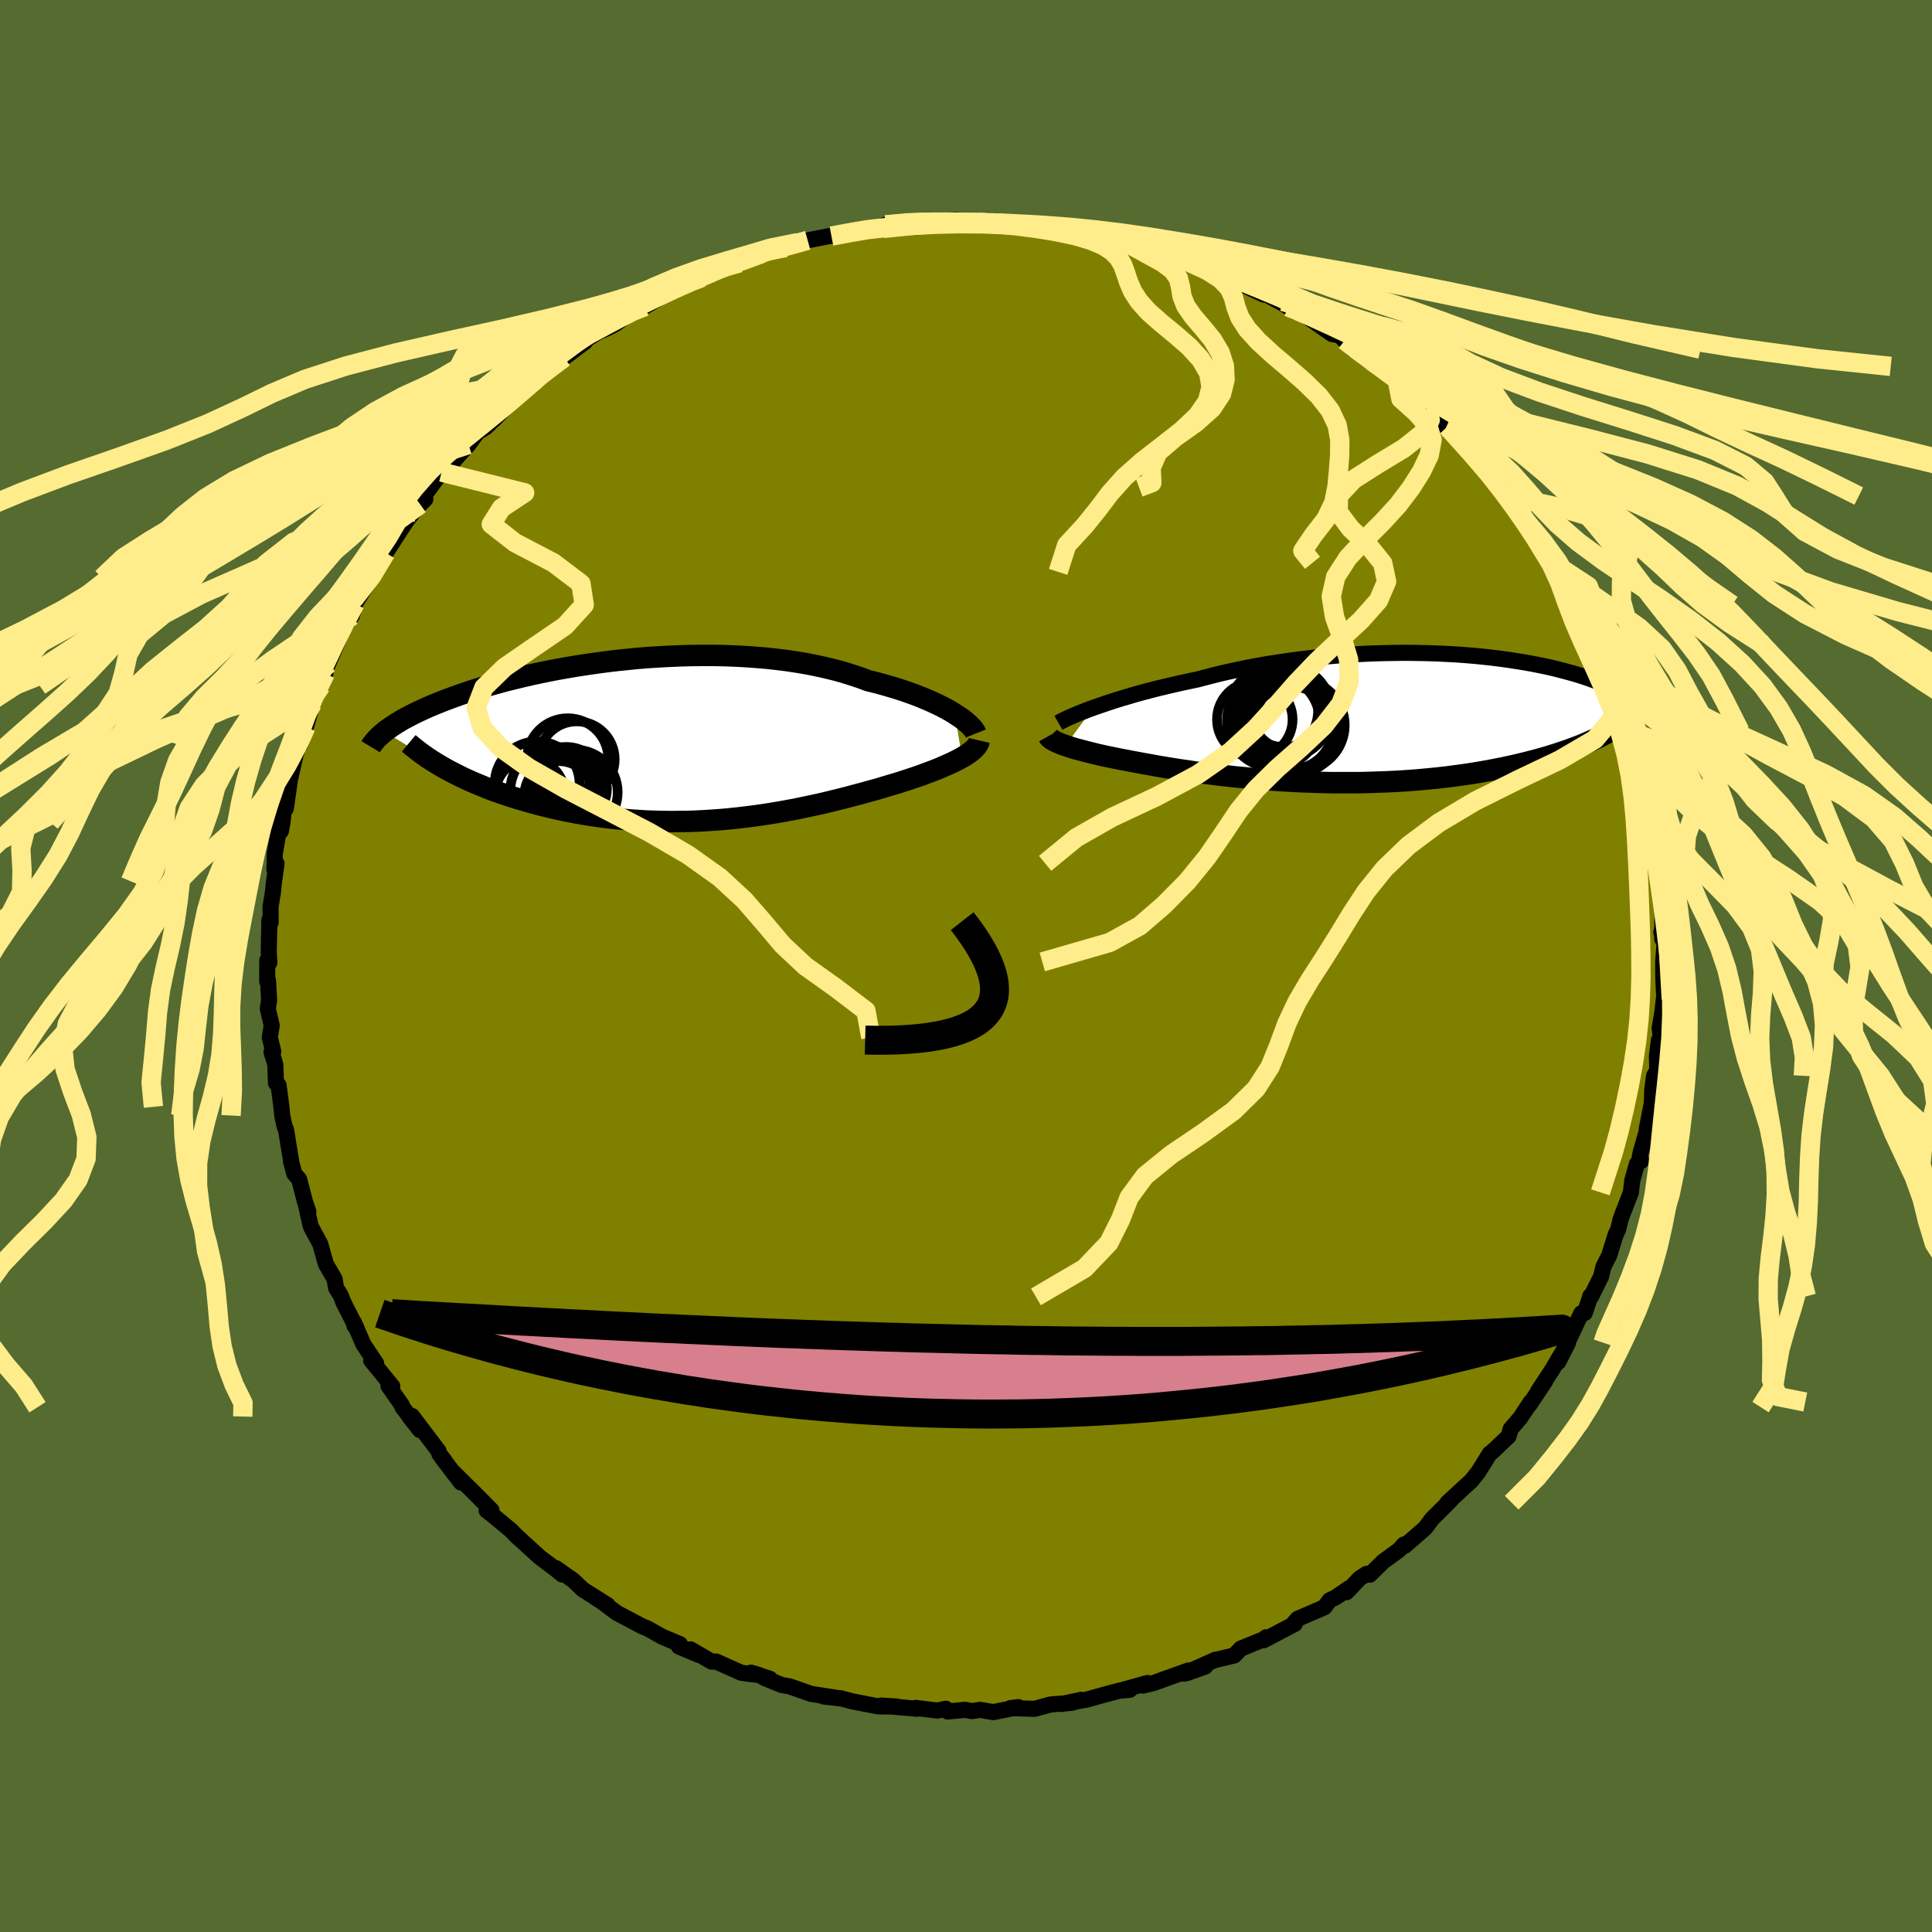 <svg xmlns="http://www.w3.org/2000/svg" width="500" height="500" viewBox="-100 -100 200 200"><defs><clipPath id="c"><path d="m30.47-2.77-.4-.25-.43-.24-.47-.25-.49-.24-.53-.25-.55-.24-.58-.24-.6-.24-.64-.23-.65-.23-.69-.22-.7-.21-.73-.21-.75-.2-.77-.19-.8-.3-.84-.28-.87-.27-.9-.25-.94-.23-.96-.21-.99-.2-1.01-.17-1.04-.16-1.06-.13-1.07-.12-1.09-.09-1.11-.08-1.11-.06-1.12-.04-1.13-.02H4.32l-1.13.01-1.13.03-1.13.05-1.12.06-1.11.07-1.11.09-1.09.11-1.07.11-1.07.13-1.04.14-1.03.15-1 .15-.99.17-.96.17-.94.18-.91.19-.89.19-.86.2-.83.2-.81.2-.78.21-.75.21-.73.21-.69.21-.67.21-.65.22-.61.21-.59.21-.56.21-.54.2-.52.21-.5.2-.47.2-.45.2-.43.2-.41.19-.4.2-.37.19-.35.19-.34.18-.31.19-.3.18-.28.18-.27.18-.24.17-.24.17-.21.17 6.09 3.7.44.25.46.24.47.24.48.24.5.24.52.23.53.23.54.22.55.23.57.22.59.21.6.21.61.2.62.2.64.19.65.19.67.19.69.18.7.17.71.17.73.16.74.15.76.15.77.13.78.13.79.11.8.11.81.09.82.08.82.07.84.06.84.05.85.03.85.02.85.01.86-.01.87-.01.86-.03.86-.04.87-.06.86-.06.87-.08.86-.09.85-.1.86-.11.85-.12.84-.13.84-.14.83-.15.82-.15.82-.17.8-.17.8-.17.78-.18.78-.19.76-.19.75-.19.74-.2.73-.19.71-.2.7-.19.68-.2.66-.2.65-.19.58-.18.56-.18.54-.18.54-.18.52-.18.5-.19.49-.18.47-.18.45-.18.43-.19.41-.18.4-.18.37-.18.35-.18.33-.18"/></clipPath><clipPath id="b"><path d="m-31.08-1.11.55-.19.58-.2.6-.2.64-.21.66-.2.68-.2.71-.21.73-.2.76-.2.77-.2.8-.19.81-.19.83-.19.84-.18.86-.18.95-.25.97-.25 1-.24 1.02-.22 1.04-.22 1.05-.2 1.07-.19 1.09-.17 1.09-.16 1.11-.15 1.11-.14 1.11-.12 1.12-.1 1.12-.09 1.12-.08 1.12-.06 1.1-.05 1.11-.03 1.09-.02 1.08-.01 1.07.01 1.05.02 1.04.03 1.02.05 1 .05.98.07.96.08.93.09.92.1.88.11.87.12.83.13.82.13.78.14.76.15.73.15.7.16.67.17.65.17.62.17.59.17.56.18.54.18.52.19.49.18.46.18.45.19.42.18.4.19.38.18.36.18.34.19.32.18.31.18.28.18.27.18.25.18.24.18.22.18.2.18.18.17.17.17.16.18.14.17-5.27 2.22-.44.21-.45.21-.47.2-.48.21-.5.2-.51.19-.53.2-.54.18-.56.19-.57.18-.58.18-.61.17-.61.17-.63.16-.64.16-.67.16-.68.15-.69.15-.72.14-.72.14-.75.13-.76.13-.78.12-.79.11-.81.11-.82.1-.83.09-.84.08-.86.08-.87.07-.88.06-.88.05-.9.04-.9.03-.91.03-.91.02h-2.77l-.92-.02-.93-.03-.92-.03-.93-.04-.91-.05-.92-.05-.91-.07-.9-.07-.89-.07-.89-.09-.87-.08-.87-.1-.85-.09-.84-.11-.82-.1-.81-.11-.79-.12-.78-.11-.76-.12-.73-.12-.72-.12-.7-.13-.68-.12-.66-.12-.63-.12-.59-.11-.57-.11-.55-.11-.54-.11-.52-.11-.51-.11-.48-.11-.47-.12-.45-.11-.42-.11-.41-.11-.39-.1-.36-.11-.34-.11-.32-.11"/></clipPath><filter id="a"><feTurbulence baseFrequency=".05" numOctaves="3" result="noise" type="noise"/><feDisplacementMap in="SourceGraphic" in2="noise" scale="2"/></filter></defs><rect width="100%" height="100%" x="-100" y="-100" fill="#556B2F"/><path fill="olive" stroke="#000" stroke-linejoin="round" stroke-width="1.667" d="m72.17-.42.02 1.87.1 1.98-.05-.02-.14 1.31-.29 1.69.14 1.28-.22-.01-.21 1.67.04 1.42-.33.6-.19 1.44-.04 1.37-.53 2.68v.25l-.62 2.15-.15.77.2.14-.45.32-.48 1.72-.14 1.22-.78 2.02-.3.81-.23.99-.27.56-.67 2.16-.59 1.15-.25 1.02-1.04 2.11-.09-.06.04-.05-.6 1.78-.35.02-1.44 3.05-.95 2.01 1.02-2.01-1.64 2.79-1.47 2.24.74-1.05-1.59 2.39-.25.3.34-.52-1.1 1.66-.97 1.12-.23.77-1.72 1.63-.22.15-.72 1.16-.51.81-.71.87-2.44 2.25.33-.25.02-.02-1.14 1.14-.79.78-.73.98-2.11 1.83-.08-.14-.51.57-1.63 1.19-1.4 1.37-.32-.09-.74.48-1.34 1.42.3-.44-1.42.97-.65.32-.54.72-2.76 1.19-.6.68.31-.16-3.24 1.7.28-.32-.27.22-2.36.96-.68.71-1.87.45-.07-.01-3.25 1.45 2.18-.74-1.91.68.17-.27-3.62 1.3-1.08.26.48-.27-2.84.79.99-.08-1.05.08-1.5.4-1.9.53-2.56.45 2-.43-1 .32-2.15.16-1.7.46-2.48-.08.81-.1-2.62.52L1.46 77l-.83.13-.72-.13-1.81.17-.19-.28-.89.19-2.22-.28.14.09-3.74-.33 1.65.1-1.87-.01-.39-.07-2.34-.45-1.19-.32-1.79-.19 1.65.19-2.96-.46-2.19-.77-.85-.15-1.79-.73.58.09-1.98-.64.83.24-.98-.11-.85-.12-2.6-1.16-.47.01-2.18-1.27.84.57-2.04-.86.11-.25-1.82-.76-1.51-.85-.44-.18-.09-.03-2.67-1.41-1.73-1.29-.49-.29 1.28.79-2.59-1.64-.97-.93-1.83-1.29.68.68-.66-.54-1.66-1.25-2.54-2.31.47.41-.28-.22-.63-.66-1.95-1.62-.58-.44.5-.03-1.62-1.64-2.38-2.35.83 1.11-1.95-2.55.25.28-.52-.66-.09-.32-2.75-3.63-.28.06 1.1 1.4-1.8-2.36-.06-.21-1.4-2.01.4.05-2.18-2.67.51.3-1.33-1.99-.97-2.25.05.34.22.25-1.36-2.67-.26-.68-.5-.82-.15-.91-.91-1.57-.58-2.07-.92-1.7-.09-.24-.49-2.21.27.8-.34-.99-.61-2.35-.5-.58-.36-1.33.03.04-.53-3.27-.16-.36-.23-1.1-.09-.9-.29-2.24-.27-.22-.07-1.94-.39-1.25.18-.08-.36-1.46.2-1.23-.41-1.74.14-.86-.11-2.04-.09.07.01-2.18.21.25-.06-1.15.07-3.28.13.25-.01-1.61.24-1.49.12-1.16.26-1.82-.22.61.04-1.66.56-3.24.07.93.16-.91.4-3.6-.05 2.17.42-2.94.57-2.55.03-.11.53-1.53-.06.53.59-1.85.68-2.43.16-.96-.25 1.16.98-2.03.44-1.27-.13-.16.42-.83.83-1.93.77-1.8.84-1.23.24-.75.1-.53 1.11-1.76.59-.9.14-.35 1.34-2.25.88-1.35-.09.12 1.89-2.88-.46.72.66-.85.68-.78.54-.54-.11-.39 1.79-2.41.27.01 1.35-1.58 1.17-1.28 1.08-1.48-.56.45 1.28-.76 2-1.99-1.17 1.2 2.11-2.15 1.63-1.6.28-.26.33-.12.67-.41 1.88-1.69.37-.19 2.18-1.64-.69.29 2.03-1.3 1.02-.43.78-.41 1.85-1.36.56-.16-.91.3 2.42-1.24-.88.66 3.55-2.13.18.19 1.73-.92.14-.18.3.04 3.22-1.42h-.23l.92-.12 1.96-1 .33.06.42-.22 1.36-.32.69-.09 1.28-.51 1-.23 3.51-.69-1.05.25 2.64-.59-.09.11.86-.24 1.43-.09.76-.36-.23.38 2.23-.57.99.19.73-.34 3.65-.14-.61.19 2.77.05.84-.04-.37-.01.55-.17.73.25 3.05.33-.36-.31 2.33.41 1.19.23.23.01.73-.12 1.19.32 3.94.82-.57-.35-.19-.02 2.15.54 1.4.62 1.47.24.48.25 2.63.91-1.2-.68 1.86.93.3.13 1.05.07 2.84 1.27.24.25.45.32 2.67 1.27-.36-.33 2.29 1.22.6.38-.55-.56 1.25 1.06.38-.09 3.45 2.4.75.12.57.54.85.91-.42-.44 2.27 1.66.06-.02.73.58 1.97 1.56.54.71 1.98 1.37.5.76.93.92.36-.05.72 1.04.88.89-.75-.95 2.26 2.42.92 1.04-.23-.34 1.75 2.19 1.46 1.96.04-.1-.53-.89 1.45 2.02.86 1.4-.34-.22 1.15 1.62.41.57.96 1.47 1.48 1.88-.75-.94 1.49 2.45.23.46.24.4.32 1.05.99 1.84.44 1.1.74 1.2.41 1.01.85 1.92-.29-.87.87 2.63.21.65 1.45 3.71-.07-.09.08.03-.01.49 1.04 3.8.23.48h.03l.31 1.57.29 1.5.23 1.55.11-.48-.11 1.11.37 1.92.49 1.68.09 1.57.13 1.24.27 2.06-.06.36-.02 2.6.22.07-.31-.78.33 1.28-.14 1.81.02 1.87" filter="url(#a)"/><path fill="#fff" d="m-31.08-1.11.55-.19.58-.2.6-.2.64-.21.66-.2.68-.2.71-.21.73-.2.76-.2.77-.2.8-.19.81-.19.83-.19.84-.18.86-.18.95-.25.97-.25 1-.24 1.02-.22 1.04-.22 1.05-.2 1.07-.19 1.09-.17 1.09-.16 1.11-.15 1.11-.14 1.11-.12 1.12-.1 1.12-.09 1.12-.08 1.12-.06 1.1-.05 1.11-.03 1.09-.02 1.08-.01 1.07.01 1.05.02 1.04.03 1.02.05 1 .05.98.07.96.08.93.09.92.1.88.11.87.12.83.13.82.13.78.14.76.15.73.15.7.16.67.17.65.17.62.17.59.17.56.18.54.18.52.19.49.18.46.18.45.19.42.18.4.19.38.18.36.18.34.19.32.18.31.18.28.18.27.18.25.18.24.18.22.18.2.18.18.17.17.17.16.18.14.17-5.27 2.22-.44.21-.45.21-.47.2-.48.21-.5.2-.51.19-.53.2-.54.18-.56.19-.57.18-.58.18-.61.17-.61.17-.63.16-.64.16-.67.16-.68.15-.69.15-.72.14-.72.14-.75.13-.76.13-.78.12-.79.11-.81.11-.82.1-.83.09-.84.08-.86.08-.87.07-.88.06-.88.05-.9.04-.9.03-.91.03-.91.02h-2.77l-.92-.02-.93-.03-.92-.03-.93-.04-.91-.05-.92-.05-.91-.07-.9-.07-.89-.07-.89-.09-.87-.08-.87-.1-.85-.09-.84-.11-.82-.1-.81-.11-.79-.12-.78-.11-.76-.12-.73-.12-.72-.12-.7-.13-.68-.12-.66-.12-.63-.12-.59-.11-.57-.11-.55-.11-.54-.11-.52-.11-.51-.11-.48-.11-.47-.12-.45-.11-.42-.11-.41-.11-.39-.1-.36-.11-.34-.11-.32-.11" filter="url(#a)" transform="translate(44.25 -25.62)"/><path fill="#fff" d="m30.47-2.77-.4-.25-.43-.24-.47-.25-.49-.24-.53-.25-.55-.24-.58-.24-.6-.24-.64-.23-.65-.23-.69-.22-.7-.21-.73-.21-.75-.2-.77-.19-.8-.3-.84-.28-.87-.27-.9-.25-.94-.23-.96-.21-.99-.2-1.01-.17-1.04-.16-1.06-.13-1.07-.12-1.09-.09-1.11-.08-1.11-.06-1.12-.04-1.13-.02H4.32l-1.13.01-1.13.03-1.13.05-1.12.06-1.11.07-1.11.09-1.09.11-1.07.11-1.07.13-1.04.14-1.03.15-1 .15-.99.17-.96.17-.94.18-.91.19-.89.19-.86.2-.83.2-.81.2-.78.21-.75.21-.73.21-.69.21-.67.21-.65.22-.61.21-.59.21-.56.21-.54.2-.52.21-.5.2-.47.2-.45.2-.43.2-.41.19-.4.2-.37.19-.35.19-.34.18-.31.19-.3.18-.28.18-.27.18-.24.17-.24.17-.21.17 6.09 3.7.44.25.46.24.47.24.48.24.5.24.52.23.53.23.54.22.55.23.57.22.59.21.6.21.61.2.62.2.64.19.65.19.67.19.69.18.7.17.71.17.73.16.74.15.76.15.77.13.78.13.79.11.8.11.81.09.82.08.82.07.84.06.84.05.85.03.85.02.85.01.86-.01.87-.01.86-.03.86-.04.87-.06.86-.06.87-.08.86-.09.85-.1.86-.11.85-.12.84-.13.84-.14.83-.15.82-.15.82-.17.8-.17.8-.17.78-.18.78-.19.76-.19.75-.19.74-.2.73-.19.71-.2.7-.19.68-.2.66-.2.65-.19.58-.18.56-.18.54-.18.54-.18.52-.18.5-.19.49-.18.47-.18.45-.18.43-.19.41-.18.4-.18.37-.18.35-.18.33-.18" filter="url(#a)" transform="translate(-31.63 -23.33)"/><g fill="none" stroke="#000" transform="translate(44.25 -25.62)"><path stroke-linejoin="round" stroke-width="1.667" d="m-34.68.45.19-.11.23-.12.27-.13.31-.15.34-.15.39-.17.41-.17.46-.18.48-.19.52-.19.55-.19.58-.2.6-.2.64-.21.66-.2.68-.2.71-.21.73-.2.76-.2.77-.2.8-.19.81-.19.83-.19.84-.18.86-.18.95-.25.97-.25 1-.24 1.02-.22 1.04-.22 1.05-.2 1.07-.19 1.09-.17 1.09-.16 1.11-.15 1.11-.14 1.11-.12 1.12-.1 1.12-.09 1.12-.08 1.12-.06 1.1-.05 1.11-.03 1.09-.02 1.08-.01 1.07.01 1.05.02 1.04.03 1.02.05 1 .05.98.07.96.08.93.09.92.1.88.11.87.12.83.13.82.13.78.14.76.15.73.15.7.16.67.17.65.17.62.17.59.17.56.18.54.18.52.19.49.18.46.18.45.19.42.18.4.19.38.18.36.18.34.19.32.18.31.18.28.18.27.18.25.18.24.18.22.18.2.18.18.17.17.17.16.18.14.17.13.16.12.17.1.16.09.17.08.15.07.16.05.16.05.15.04.15.02.15" filter="url(#a)"/><path stroke-linejoin="round" stroke-width="2.222" d="m-35.71 1.82.05.09.08.09.11.1.14.09.17.1.19.1.22.1.24.1.27.11.3.1.32.11.34.11.36.11.39.1.41.11.42.11.45.11.47.12.48.11.51.11.52.11.54.11.55.11.57.11.59.11.63.12.66.12.68.12.7.13.72.12.73.12.76.12.78.11.79.12.81.11.82.1.84.11.85.09.87.1.87.08.89.09.89.07.9.07.91.07.92.05.91.05.93.04.92.03.93.03.92.02h2.77l.91-.02.91-.03.9-.03.9-.04.88-.05.88-.06.87-.07.86-.08.84-.08.83-.09.82-.1.81-.11.79-.11.78-.12.76-.13.75-.13.72-.14.72-.14.69-.15.68-.15.67-.16.64-.16.63-.16.61-.17.61-.17.58-.18.57-.18.56-.19.54-.18.53-.2.51-.19.5-.2.48-.21.47-.2.45-.21.44-.21.42-.22.41-.21.39-.22.38-.22.36-.22.35-.23.34-.22.32-.23.31-.23.29-.23" filter="url(#a)"/><circle cx="-12.375" cy="-.85" r="4.578" clip-path="url(#b)" filter="url(#a)"/><circle cx="-11.315" cy="-1.41" r="4.366" clip-path="url(#b)" filter="url(#a)"/><circle cx="-12.435" cy=".275" r="4.804" clip-path="url(#b)" filter="url(#a)"/><circle cx="-10.43" cy=".855" r="4.978" clip-path="url(#b)" filter="url(#a)"/><circle cx="-10.555" cy=".97" r="4.282" clip-path="url(#b)" filter="url(#a)"/><circle cx="-14.355" cy=".1" r="3.912" clip-path="url(#b)" filter="url(#a)"/><circle cx="-9.755" cy=".69" r="4.708" clip-path="url(#b)" filter="url(#a)"/><circle cx="-11.24" cy="-.735" r="4.818" clip-path="url(#b)" filter="url(#a)"/><circle cx="-10.64" cy="-.855" r="4.156" clip-path="url(#b)" filter="url(#a)"/><circle cx="-11.055" cy="-.995" r="4.202" clip-path="url(#b)" filter="url(#a)"/></g><g fill="none" stroke="#000" transform="translate(-31.63 -23.33)"><path stroke-linejoin="round" stroke-width="2.222" d="m32.65-.74-.06-.15-.1-.16-.13-.18-.17-.19-.2-.21-.24-.21-.27-.23-.3-.23-.34-.23-.37-.24-.4-.25-.43-.24-.47-.25-.49-.24-.53-.25-.55-.24-.58-.24-.6-.24-.64-.23-.65-.23-.69-.22-.7-.21-.73-.21-.75-.2-.77-.19-.8-.3-.84-.28-.87-.27-.9-.25-.94-.23-.96-.21-.99-.2-1.01-.17-1.04-.16-1.06-.13-1.07-.12-1.09-.09-1.11-.08-1.11-.06-1.12-.04-1.13-.02H4.32l-1.13.01-1.13.03-1.13.05-1.12.06-1.11.07-1.11.09-1.09.11-1.07.11-1.07.13-1.04.14-1.03.15-1 .15-.99.17-.96.17-.94.18-.91.19-.89.19-.86.2-.83.2-.81.2-.78.21-.75.21-.73.21-.69.21-.67.21-.65.22-.61.21-.59.21-.56.21-.54.2-.52.21-.5.2-.47.2-.45.2-.43.2-.41.19-.4.2-.37.19-.35.19-.34.18-.31.19-.3.18-.28.18-.27.18-.24.17-.24.17-.21.17-.21.17-.18.16-.18.16-.16.16-.15.16-.13.15-.12.15-.12.15-.1.14-.09.15" filter="url(#a)"/><path stroke-linejoin="round" stroke-width="2.222" d="m33-.02-.04.17-.07.18-.11.17-.14.18-.16.17-.2.18-.23.18-.25.18-.28.18-.3.18-.33.18-.35.18-.37.18-.4.18-.41.18-.43.19-.45.18-.47.18-.49.18-.5.19-.52.18-.54.18-.54.18-.56.18-.58.18-.65.19-.66.2-.68.2-.7.19-.71.2-.73.19-.74.2-.75.19-.76.19-.78.19-.78.18-.8.17-.8.17-.82.17-.82.15-.83.15-.84.14-.84.13-.85.12-.86.11-.85.1-.86.09-.87.08-.86.06-.87.06-.86.04-.86.03-.87.01-.86.01-.85-.01-.85-.02-.85-.03-.84-.05-.84-.06-.82-.07-.82-.08-.81-.09-.8-.11-.79-.11-.78-.13-.77-.13-.76-.15-.74-.15-.73-.16-.71-.17-.7-.17-.69-.18-.67-.19-.65-.19-.64-.19-.62-.2-.61-.2-.6-.21-.59-.21-.57-.22-.55-.23-.54-.22-.53-.23-.52-.23-.5-.24-.48-.24-.47-.24-.46-.24-.44-.25-.42-.24-.41-.25-.4-.25-.38-.25-.36-.25-.35-.25-.34-.26-.32-.25-.31-.25-.3-.25" filter="url(#a)"/><circle cx="-13.502" cy="5.49" r="3.578" clip-path="url(#c)" filter="url(#a)"/><circle cx="-12.767" cy="4.48" r="4.396" clip-path="url(#c)" filter="url(#a)"/><circle cx="-9.737" cy="4.51" r="3.856" clip-path="url(#c)" filter="url(#a)"/><circle cx="-10.522" cy="5.685" r="3.566" clip-path="url(#c)" filter="url(#a)"/><circle cx="-8.672" cy="1.94" r="3.934" clip-path="url(#c)" filter="url(#a)"/><circle cx="-10.382" cy="4.24" r="3.012" clip-path="url(#c)" filter="url(#a)"/><circle cx="-10.947" cy="5.24" r="4.604" clip-path="url(#c)" filter="url(#a)"/><circle cx="-9.597" cy="1.885" r="4.202" clip-path="url(#c)" filter="url(#a)"/><circle cx="-8.837" cy="5.35" r="4.408" clip-path="url(#c)" filter="url(#a)"/><circle cx="-9.257" cy="4.98" r="3.712" clip-path="url(#c)" filter="url(#a)"/></g><g fill="none" stroke="#FFEC8B" stroke-linejoin="round" stroke-width="2"><path d="M1.2-76.97h.92l1.68.1 2.22.19 2.46.28 2.51.35 2.45.41 2.38.46 2.34.53 2.34.6 2.38.67 2.43.75 2.46.83 2.45.9 2.41.97 2.34 1.03 2.29 1.08 2.27 1.12 2.27 1.17 2.29 1.24 2.35 1.31 2.41 1.4 2.47 1.47 2.48 1.49 2.49 1.45 2.54 1.39 2.78 1.45 3.26 1.78 3.18 2.04" filter="url(#a)"/><path d="m-6.33-76.92 2.1-.08 2.62-.01 2.91.04 3.11.1 3.13.16 3 .22 2.83.28 2.8.34 2.93.42 3.13.51 3.33.57 3.45.64 3.57.7 3.71.76 3.91.81 4.1.86 4.29.89 4.53.94 5.01 1 5.88 1.13 7.11 1.27 8.29 1.33 8.74 1.18 7.58.79" filter="url(#a)"/><path d="m-8.56-76.35 3.31-.34 2.84-.2 2.17-.05 1.83.03 1.82.12 1.96.19 2.06.27 2.04.34 1.87.4 1.59.47 1.26.53.94.61.66.67.44.76.3.83.3.91.42.97.67 1.04.98 1.09 1.29 1.14 1.46 1.2 1.45 1.26 1.21 1.33.81 1.39.25 1.45-.38 1.48-1.04 1.5-1.62 1.53-2 1.57-2.09 1.62-1.86 1.65-1.48 1.66-1.23 1.63-1.37 1.7-1.87 2.03-.89 2.77" filter="url(#a)"/><path d="m-8.33-76.73 1.82-.16 2.21-.08 2.58-.02 2.7.04 2.75.09 2.8.16 2.83.21 2.85.27 2.87.33 2.93.42 3.07.49 3.31.57 3.66.63 4.04.69 4.4.74 4.6.81 4.6.86 4.43.88 4.22.89 4.23.92 4.7 1.1 5.87 1.45 6.9 1.59" filter="url(#a)"/><path d="m-13.93-75.56 2.09-.39 1.68-.28 2.01-.23 2.41-.19 2.54-.13 2.51-.06 2.48.02 2.57.1 2.71.17 2.84.25 2.86.32 2.78.39 2.65.45 2.55.52 2.58.6 2.75.66 3.02.74 3.3.82 3.5.89 3.55.96 3.45 1.02 3.29 1.08 3.17 1.13 3.2 1.18 3.43 1.24 3.76 1.32 4.02 1.39 4.01 1.46 3.7 1.49 3.24 1.47 2.98 1.47 3.21 1.52 3.75 1.72 3.96 1.92 3.8 1.89M-16.39-75.12l-2.17.6-1.95.52-1.89.62-1.91.72-1.94.78-1.96.84-1.97.9-2 .96-2.04 1.04-2.07 1.11-2.09 1.18-2.09 1.27-2.08 1.35-2.05 1.44-1.99 1.51-1.93 1.55-1.86 1.57-1.83 1.58-1.85 1.62-1.87 1.66-1.87 1.71-1.76 1.66-1.57 1.52-1.46 1.4-1.63 1.89" filter="url(#a)"/><path d="m-17.39-74.89-2.87.58-2.08.62-2.41.7-2.64.8-2.58.92-2.32.99-2.09 1.01-2.1 1.04-2.4 1.07-2.83 1.14-3.18 1.2-3.33 1.27-3.2 1.34-2.94 1.38-2.64 1.44-2.46 1.52-2.44 1.61-2.62 1.7-2.97 1.79-3.4 1.82-3.72 1.79-3.7 1.74-3.31 1.68-2.83 1.69-2.76 1.77-2.23 2.11" filter="url(#a)"/><path d="m-18.67-74.38-2.07.4-1.99.59-1.94.74-2.03.82-2.29.85-2.67.92-3.05.98-3.33 1.06-3.4 1.14-3.29 1.21-3.05 1.3-2.78 1.38-2.61 1.46-2.54 1.52-2.56 1.56-2.58 1.59-2.55 1.61-2.48 1.65-2.38 1.67-2.4 1.7-2.54 1.74-2.82 1.79-3.16 1.86-3.45 1.96-3.62 2.05-3.67 2.14-3.54 2.21-3.18 2.26-2.59 2.3-2.05 2.32-2.83 2.62" filter="url(#a)"/><path d="m-21.14-73.75-2.01.74-2.6.79-3.22.96-3.27 1.04-3 1.05-2.77 1.05-2.73 1.07-2.8 1.15-2.85 1.22-2.78 1.29-2.63 1.36-2.43 1.41-2.28 1.47-2.19 1.55-2.17 1.63-2.14 1.71-2.15 1.77-2.18 1.79-2.27 1.79-2.4 1.79-2.5 1.79-2.52 1.82-2.44 1.9-2.4 1.99-2.5 2.09-2.8 2.19-3.08 2.26-2.98 2.24-2.66 1.83" filter="url(#a)"/><path d="m-23.43-72.81-1.99.54-2.6.99-2.37 1.11-2.14 1.07-2.04 1.05-2.02 1.09-2.02 1.16-2.01 1.24-2 1.32-2 1.38-2.02 1.44-2.05 1.51-2.1 1.58-2.1 1.65-2.06 1.72-1.97 1.77-1.85 1.8-1.73 1.81-1.63 1.83-1.6 1.86-1.62 1.89-1.66 1.95-1.73 2-1.75 2.05-1.74 2.07-1.66 2.07-1.53 2.07-1.38 2.05-1.23 2.07-1.11 2.12-1.06 2.2-1.05 2.3-1.09 2.35-1.15 2.31-1.12 2.25-1.03 2.32-.86 2.04" filter="url(#a)"/><path d="m-23.43-72.81-1.75.52-2.9.98-3.52 1.09-3.64 1.06-3.68 1.03-4.1 1.04-4.86 1.13-5.52 1.21-5.65 1.29-5.15 1.35-4.24 1.38-3.42 1.45-3.11 1.52-3.49 1.61-4.28 1.71-5.02 1.79-5.2 1.8-4.76 1.79-4.15 1.74-4.13 1.7-5.13 1.74-6.83 1.85-8.33 2.09-7.77 2.43" filter="url(#a)"/><path d="m-24.35-72.69-2.2 1-1.77.75-1.91.84-2.08.97-2.15 1.06-2.08 1.12-1.97 1.19-1.87 1.28-1.85 1.37-1.89 1.45-1.93 1.52-1.98 1.56-2 1.57-2.01 1.58-2.04 1.6-2.09 1.66-2.11 1.68-2.04 1.66-1.87 1.61-1.72 1.66-1.87 2.08-2.55 2.96" filter="url(#a)"/><path d="m-24.12-72.69-3.26 1.29-3.1 1.23-2.79 1.11-2.53 1.03-2.6 1.05-2.88 1.14-3.21 1.24-3.45 1.32-3.54 1.38-3.48 1.43-3.27 1.49-2.9 1.57-2.46 1.65-2.05 1.72-1.78 1.77-1.73 1.79-1.88 1.81-2.19 1.81-2.58 1.83-2.92 1.87-3.22 1.93-3.46 2-3.65 2.06-3.79 2.09-3.78 2.09-3.54 2.05-3.05 1.99-2.4 1.95-1.78 1.97-1.42 2.13-1.77 2.6-3.51 4" filter="url(#a)"/><path d="m-27.34-71.27-1.06.4-1.77.79-2.14 1-2.25 1.09-2.24 1.16-2.2 1.22-2.23 1.31-2.3 1.41-2.37 1.48-2.38 1.54-2.31 1.57-2.18 1.6-2.02 1.62-1.87 1.64-1.74 1.67-1.66 1.71-1.63 1.75-1.65 1.8-1.67 1.88-1.68 1.96-1.64 2.05-1.58 2.14-1.56 2.18-1.62 2.21-1.79 2.19-1.97 2.12-2.01 1.99-1.69 2-.95 2.89" filter="url(#a)"/><path d="m-29.69-70.4-5.79 1.28-3.62 1.17-2.48 1.17-1.68 1.21-1.45 1.32-1.54 1.42-1.76 1.51-1.98 1.56-2.18 1.58-2.36 1.61-2.51 1.62-2.62 1.65-2.69 1.68-2.72 1.72-2.8 1.77-2.91 1.82-3.11 1.89-3.31 1.98-3.46 2.06-3.51 2.12-3.44 2.17-3.35 2.18-3.29 2.16-3.27 2.11-3.17 2.06-2.96 2.03-2.68 2.02-2.33 1.97-1.83 1.8-2.41 1.29" filter="url(#a)"/><path d="m-33.24-68.27-1.23.49-1.49.76-2.09 1.12-2.44 1.31-2.45 1.37-2.27 1.4-2.08 1.42-2.03 1.49-2.12 1.57-2.32 1.66-2.52 1.74-2.62 1.78-2.62 1.8-2.47 1.81-2.25 1.8-2.02 1.83-1.84 1.87-1.73 1.94-1.71 2-1.77 2.05-1.87 2.09-1.97 2.07-2.01 2.05-1.95 1.99-1.86 1.99-1.83 2.03-1.89 2.2-1.97 2.51-2.03 2.84-2.1 2.42m165.59.01.24 1.53.4 2.37.38 2.47.34 2.37.29 2.26.26 2.21.21 2.22.13 2.24.01 2.29-.09 2.33-.2 2.36-.24 2.38-.26 2.38-.24 2.33-.23 2.28-.24 2.22-.31 2.2-.42 2.19-.57 2.2-.7 2.18-.8 2.13-.85 2.07-.88 1.97-.78 1.75-.31.92" filter="url(#a)"/><path d="m-34.78-67.69-5.1.51-6.23 1.19-3.97 1.4-1.82 1.42-.72 1.4-.89 1.43-1.93 1.49-3.23 1.58-4.23 1.67-4.64 1.75-4.44 1.79-3.78 1.81-2.98 1.81-2.31 1.82-1.96 1.84-1.98 1.89-2.28 1.94-2.79 2-3.38 2.05-3.94 2.08-4.31 2.07-4.35 2.05-4 2.04-3.39 2.05-2.9 2.11-2.93 2.2-3.59 2.3-4.39 2.34-4.43 2.3-3.23 2.24-2.06 2.31-2.77 2.03" filter="url(#a)"/><path d="m-34.43-67.83-6.36 1.68-6.8 1.57-3.5 1.47-1.05 1.41-.4 1.42-1.02 1.48-2.07 1.59-2.91 1.69-3.28 1.76-3.28 1.8-3.09 1.82-2.91 1.82-2.79 1.83-2.71 1.86-2.66 1.9-2.6 1.95-2.56 2.01-2.6 2.05-2.71 2.07-2.96 2.07-3.29 2.07-3.67 2.07-4 2.1-4.17 2.14-4.07 2.2-3.66 2.26-3.08 2.29-2.59 2.3-2.43 2.29-2.71 2.27-3.27 2.27-3.7 2.33-3.73 2.45-3.23 2.65-1.74 2.48" filter="url(#a)"/><path d="m-41.6-62.98-1.98 1.47-2.84 1.29-4.27 1.42-4.8 1.58-4.45 1.73-3.89 1.81-3.43 1.84-3.11 1.84-2.86 1.82-2.64 1.81-2.42 1.84-2.18 1.9-1.9 1.96-1.68 2.01-1.56 2.06-1.58 2.07-1.74 2.07-1.95 2.07-2.16 2.07-2.34 2.09-2.44 2.14-2.48 2.2-2.43 2.26-2.32 2.29-2.19 2.29-2.17 2.28-2.48 2.28-3.18 2.29-4.05 2.34-4.43 2.42-3.49 2.5-1.32 2.43-1.29 2.07" filter="url(#a)"/><path d="m-41.97-62.79-2.11 1.7-1.9 1.65-1.92 1.64-1.97 1.6-2 1.61-1.92 1.66-1.76 1.71-1.54 1.75-1.39 1.8-1.32 1.87-1.33 1.94-1.4 2.03-1.49 2.09-1.56 2.13-1.62 2.16-1.62 2.16-1.59 2.14-1.52 2.13-1.46 2.1-1.4 2.11-1.37 2.12-1.32 2.15-1.21 2.2-1.03 2.24-.76 2.29-.51 2.33-.3 2.36-.26 2.35-.34 2.34-.47 2.32-.54 2.29-.48 2.28-.31 2.32-.19 2.37-.23 2.42-.25 2.49.24 2.52" filter="url(#a)"/><path d="m-44.52-60.69-3.9 1.25-5.53 1.68-3.79 1.59-2.34 1.56-2.32 1.64-2.93 1.7-3.35 1.73-3.28 1.78-2.79 1.83-2.17 1.92L-78.6-42l-1.53 2.08-1.85 2.14-2.6 2.16-3.61 2.16-4.6 2.14-5.27 2.1-5.38 2.08-4.89 2.06-3.89 2.06-2.64 2.1-1.51 2.16-.83 2.22-.8 2.29-1.44 2.32-2.57 2.36-3.86 2.47-5.33 2.7-8.45 2.91m95.13-59.2-1.67 1.26-2.02 1.69-2.05 1.6-2.51 1.58-2.92 1.65-2.94 1.71-2.63 1.76-2.23 1.79-1.94 1.87-1.78 1.94-1.73 2.03-1.71 2.09-1.75 2.14-1.86 2.16-2.04 2.16-2.25 2.15-2.39 2.12-2.44 2.1-2.3 2.11-2.02 2.11-1.64 2.15-1.29 2.2-1.08 2.24-1.06 2.29-1.22 2.33-1.48 2.35-1.65 2.36-1.69 2.34-1.56 2.31-1.38 2.29-1.25 2.28-1.18 2.32-1 2.37-.53 2.42.03 2.48.04 2.52" filter="url(#a)"/><path d="m-44.52-60.69-6.67 1.25-2.59 1.7-2.83 1.59-4.2 1.57-5.03 1.65-4.79 1.7-3.88 1.75-3.04 1.79-2.68 1.85-2.82 1.94-3.06 2.02-3.06 2.09-2.73 2.14-2.21 2.16-1.8 2.16-1.76 2.14-2.12 2.11-2.84 2.1-3.77 2.08-4.7 2.1-5.34 2.13-5.45 2.18-4.87 2.24-3.74 2.29-2.4 2.33-1.36 2.37-.84 2.37-.87 2.36-1.24 2.29-2.02 2.21-3.44 2.22-5.19 2.43-6.55 2.77" filter="url(#a)"/><path d="m-46.76-58.71-5.83 1.42-3.77 1.81-.93 1.92-.34 1.91-.82 1.86-1.42 1.8-1.83 1.8-2.06 1.83-2.19 1.89-2.26 1.97-2.3 2.03-2.38 2.07-2.5 2.08-2.73 2.08-3.05 2.08-3.39 2.08-3.66 2.11-3.79 2.15-3.71 2.2-3.5 2.25-3.22 2.29-2.9 2.29-2.61 2.3-2.32 2.3-2.05 2.32-1.85 2.35-1.73 2.38-1.73 2.4-1.78 2.39-1.82 2.35-1.78 2.27-1.7 2.15-1.97 1.99-2.88 1.93" filter="url(#a)"/><path d="m-51.5-53.98-7.64 2.48-3.22 1.97-1.15 1.72-1.09 1.68-2.05 1.75-3.38 1.86-4.42 1.96-4.66 2.05-3.91 2.08-2.54 2.09-1.19 2.06-.45 2.04-.57 2.02-1.34 2.04-2.36 2.11-3.23 2.19-3.67 2.27-3.7 2.29-3.53 2.28-3.46 2.25-3.74 2.23-4.27 2.22-4.81 2.24-5.4 2.44-6.41 3.32m79.4-50.79 8.6 2.14-2.4 1.59-1.05 1.67 2.45 1.91 3.98 2.08 2.85 2.16.34 2.19-1.99 2.19-3.17 2.16-3.09 2.13-2.14 2.09-.79 2.06.6 2.06 1.88 2.07 2.96 2.12 3.8 2.17 4.31 2.23 4.38 2.28 4 2.33 3.3 2.35 2.55 2.36 2.03 2.34 1.92 2.28 2.34 2.19 3.09 2.2 3.18 2.42.51 2.75m-46.66-55.18-2.32 1.69-1.07 1.81-1.28 1.91-1.8 2.03-2.11 2.11-2.02 2.13-1.65 2.11-1.22 2.08-.9 2.05-.76 2.04-.76 2.08-.77 2.14-.74 2.21-.65 2.26-.54 2.29-.42 2.28-.37 2.29-.36 2.29-.42 2.31-.5 2.34-.6 2.37-.63 2.38-.58 2.37-.43 2.32-.26 2.25-.23 2.17-.41 2.11-.65 2.2-.33 2.65" filter="url(#a)"/><path d="m-57.19-47.01-6.6 1.07-5.81 2.06-2.88 2.26-1.83 2.26-1.95 2.23-2.44 2.21-2.78 2.18-2.68 2.15-2.27 2.1-1.81 2.08-1.54 2.09-1.52 2.11-1.69 2.16-1.98 2.2-2.27 2.26-2.45 2.3-2.45 2.33-2.18 2.35-1.65 2.34-.99 2.33-.41 2.32-.17 2.32-.33 2.32-.84 2.34-1.46 2.36-1.96 2.39-2.15 2.41-2.08 2.4-1.86 2.36-1.64 2.27-1.45 2.14-1.16 1.99-.49 1.93.64 2.18.67 3.05" filter="url(#a)"/><path d="m-60.07-42.77-1.47 2.43-1.74 2.25-2.4 2.19-2.99 2.15-3.07 2.07-2.74 2.01-2.29 2.01-1.94 2.05-1.64 2.14-1.27 2.22-.8 2.27-.38 2.29-.19 2.29-.33 2.28-.73 2.29-1.24 2.3-1.67 2.34-1.93 2.36-2 2.37-1.94 2.35-1.78 2.31-1.59 2.24-1.42 2.17-1.36 2.13-1.41 2.15-1.55 2.17-3.1 1.88" filter="url(#a)"/><path d="m-63.25-37.51-1.07 1.75-1.46 2.17-1.89 2.09-2.83 1.96-3.89 1.92-4.62 2-4.83 2.12-4.6 2.22-4.02 2.29-3.04 2.29-1.79 2.27-.56 2.25.13 2.24-.05 2.28-1.17 2.31-2.81 2.37-4.32 2.38-5.04 2.37-4.7 2.32-3.65 2.25-2.79 2.14-.32 1.7m59.32-47.69-.92 1.76-1.09 2.18-.99 2.09-.9 1.97-.85 1.94-.84 2.01-.86 2.13-.87 2.23-.86 2.29-.79 2.29-.68 2.28-.57 2.27-.49 2.26-.45 2.29-.45 2.33-.45 2.36-.39 2.37-.28 2.35-.14 2.3v2.23l.08 2.15.07 2.09.03 2.19-.14 2.63" filter="url(#a)"/><path d="m-63.59-36.23-3.61 2.71-1.69 2.22-.47 1.95-.65 1.92-1.57 2.02-2.4 2.16-2.65 2.26-2.26 2.31-1.52 2.31-.81 2.3-.4 2.29-.37 2.29-.63 2.32-1.05 2.34-1.49 2.36L-87-.12l-2.03 2.33-2.08 2.3-2.04 2.25-1.98 2.21-1.89 2.2-1.71 2.21-1.33 2.25-.81 2.29-.34 2.33-.18 2.34-.33 2.27-.49 2.07-.85 1.84m173-48.25 2.43 1.86.26 2.07.66 2.22L75-10.99l2.36 2.38 2.29 2.34 1.68 2.29.92 2.26.28 2.25-.08 2.27-.19 2.31-.1 2.34.1 2.37.29 2.38.41 2.37.41 2.34.32 2.29.17 2.26.02 2.22-.13 2.2-.23 2.2-.27 2.17-.2 2.14-.01 2.1.18 2.08.18 2.08.03 2.12-.04 2.09.66 1.71 2.83.57" filter="url(#a)"/><path d="m-66.03-31.27-1.56 1.48-4.45 1.81-6.6 1.9-5.85 1.99-3.48 2.04-1.84 2.12-1.95 2.19-3.28 2.25-4.61 2.3-5 2.33-4.29 2.34-3.03 2.33-2.04 2.3-1.92 2.27-2.68 2.25-3.73 2.25-4.41 2.29-4.45 2.33-4.2 2.38-4.43 2.39-5.59 2.43-6.78 2.54-3.62 2.97m89.5-50.49-1.14 2.35-.82 1.96-.75 2.04-.9 2.1-1.19 2.16-1.47 2.24-1.59 2.3-1.52 2.34-1.28 2.36-.96 2.36-.68 2.35-.5 2.34-.41 2.32-.36 2.31-.34 2.33-.29 2.34-.23 2.37-.16 2.37-.1 2.37-.03 2.34.08 2.3.22 2.25.39 2.2.55 2.17.64 2.17.62 2.18.5 2.21.34 2.19.21 2.16.18 2.1.3 2.05.5 2.02.75 2 .92 1.88-.03 1.39" filter="url(#a)"/><path d="m-66.76-29.01-1.06 1.51-2.62 2.03-3.4 2.21-2.55 2.34-1.26 2.37-.61 2.33-.79 2.27-1.27 2.24-1.54 2.26-1.47 2.29-1.23 2.32-1.09 2.36-1.16 2.35-1.4 2.33-1.67 2.28-1.89 2.22-2.1 2.16-2.32 2.15-2.54 2.16-2.5 2.21-1.8 2.26-.37 2.3.94 2.14" filter="url(#a)"/><path d="m-67.65-27.18-1.86 3.15-.72 2.27-.81 2.14-1.45 2.23-2.18 2.32-2.64 2.36-2.65 2.37-2.35 2.37-2.04 2.34-1.89 2.33-1.9 2.31-1.92 2.3-1.73 2.32-1.23 2.33-.5 2.36.26 2.38.79 2.37.89 2.34.57 2.3-.08 2.24-.83 2.18-1.52 2.16-2 2.15-2.21 2.18-2.1 2.21-1.61 2.21-.79 2.15.21 2.09 1.05 2.03 1.52 2.03 1.84 2.13 1.41 2.21" filter="url(#a)"/><path d="m-68.33-24.75-.72 1.63-1.24 2.34-1.53 2.48-1.53 2.36-1.28 2.26-.91 2.23-.53 2.26-.27 2.3-.15 2.34-.13 2.36-.12 2.35-.08 2.32-.05 2.28-.08 2.23-.18 2.19-.36 2.19-.53 2.2-.62 2.23-.56 2.28-.34 2.32-.01 2.31.27 2.27.35 2.21.31 2.31.8 2.91M69.71-19.96l.37 1.22.46 1.89.51 2.24.53 2.45.5 2.51.43 2.46.35 2.36.29 2.28.24 2.25.22 2.24.19 2.26.15 2.26.08 2.27v2.28l-.09 2.29-.17 2.28-.23 2.28-.28 2.28-.32 2.26-.36 2.25-.44 2.25-.51 2.23-.61 2.2-.72 2.17-.82 2.13-.91 2.08-.97 2.04-.99 1.97-.97 1.89-1 1.82-1.1 1.76-1.27 1.78-1.45 1.87-1.71 2.1-2.62 2.62m12.18-79.32 4.43 3.29 2.45 2.49-.21 2.26-.76 2.26-.19 2.32.54 2.35.98 2.33 1.1 2.27.99 2.25.75 2.23.54 2.25.42 2.28.45 2.32.61 2.36.78 2.39.84 2.38.72 2.35.47 2.28.31 2.21.36 2.18.59 2.2.74 2.24.55 2.24.33 2.18.53 2.04" filter="url(#a)"/><path d="m68.68-24.25 9.06 3.04-.56 2.17-.56 2.09.65 2.24 1.08 2.39 1.14 2.46 1.32 2.43 1.71 2.34 2.03 2.26L86.66-.6l1.92 2.22 1.6 2.23 1.29 2.24 1.08 2.24.93 2.26.83 2.27.84 2.28.93 2.26 1.05 2.24 1.04 2.22.8 2.23.56 2.28.71 2.35 1.5 2.36 2.52 2.09 2.43.97" filter="url(#a)"/><path d="m67.22-27.9 1.55 2.73 1.65 2.33 2.06 2.35 2.64 2.32 2.85 2.3 2.5 2.3 1.89 2.33 1.33 2.34 1 2.32.92 2.29 1.11 2.26L88.28.23l2.17 2.27 2.74 2.29 2.9 2.33 2.48 2.36 1.5 2.39.32 2.38-.57 2.35-.8 2.29-.23 2.24.89 2.2 2.15 2.21 3.14 2.23 3.52 2.21 2.99 2.14 1.36 2.01-.42 1.79" filter="url(#a)"/><path d="m66.14-31.18 1.55 3.06 1.26 2.67 1 2.45 1.23 2.38 1.75 2.33 2.33 2.31 2.89 2.31 3.37 2.32 3.59 2.33 3.31 2.32 2.5 2.29 1.35 2.26.28 2.25-.37 2.26-.39 2.29.09 2.32.84 2.36 1.59 2.4 2.19 2.39 2.56 2.36 2.65 2.29 2.33 2.22 1.5 2.17.42 2.21-.13 2.27.82 2.29 2.98 2.21m-43.2-62.45.58 2.25-.03 2.38-1.88 2.22-3.64 2.13-4.41 2.1-4.33 2.16-3.79 2.26-3.13 2.34-2.49 2.4-1.92 2.39-1.53 2.34-1.39 2.29L37.06-.8l-1.45 2.24-1.32 2.24-1.06 2.24-.83 2.25-.92 2.27-1.46 2.27L27.69 15l-3.12 2.27-3.33 2.25-2.72 2.21-1.63 2.22-.89 2.29-1.21 2.42-2.52 2.64-5.03 2.95m57.93-67.49 2.13 2.58 3.17 2.45 3.22 2.35 2.69 2.22 2.02 2.14 1.57 2.11 1.66 2.15 2.32 2.23 3.22 2.33 3.98 2.39 4.41 2.38 4.56 2.34 4.54 2.27 4.43 2.23 4.21 2.22 3.79 2.22 3.21 2.22 2.65 2.23 2.45 2.23 2.65 2.28 2.83 2.36 2.19 2.39.7 2.15.88 1.26" filter="url(#a)"/><path d="m65.17-33.24 1.21 2.61 1.85 2.48 2.78 2.38 2.92 2.24 2.26 2.17 1.43 2.16.85 2.2.69 2.28.84 2.35 1.14 2.39 1.43 2.38 1.59 2.35 1.56 2.31 1.35 2.28 1 2.27.6 2.26.2 2.26-.1 2.27-.3 2.28-.37 2.29-.35 2.28-.27 2.28-.15 2.27-.08 2.27-.05 2.26-.11 2.26-.19 2.24-.32 2.22-.45 2.17-.59 2.15-.67 2.13-.6 2.13-.37 2.04-.29 1.86-1.36 2.13M62.21-39.29l.95 1.46 1.39 2.12 1.81 2.34 2.46 2.4 3.07 2.39 3.49 2.33L79.12-24l3.99 2.18 4.08 2.15 3.79 2.16 3.01 2.24 1.99 2.31 1.18 2.37.97 2.39 1.38 2.34 2.16 2.27 2.92 2.22 3.49 2.22 3.7 2.24 3.45 2.23 2.57 2.19 1.47 2.12 1.32 2.13 2.04 2.42" filter="url(#a)"/><path d="m60.72-41.74 3.7 2.43.84 2.18.57 2.16 1.04 2.18 1.69 2.25 2.27 2.32 2.57 2.36 2.56 2.39 2.38 2.37 2.22 2.35 2.19 2.34 2.21 2.33 2.06 2.33 1.63 2.33.91 2.32.15 2.29-.39 2.27-.48 2.25-.1 2.26.62 2.28 1.39 2.31 1.92 2.36 1.98 2.43 1.59 2.48 1.03 2.47.76 2.27.75 1.9.68 1.74" filter="url(#a)"/><path d="m61.47-40.8 1.35 1.39 1.45 1.7 1.68 2.04 1.62 2.26L69-31.05l1.27 2.36 1.2 2.32 1.16 2.25 1.14 2.19 1.1 2.16 1.05 2.17.99 2.23.95 2.31.96 2.37.99 2.39 1.02 2.35 1.01 2.27.96 2.21.92 2.22.94 2.25.98 2.26.83 2.17.32 2.03-.11 1.91" filter="url(#a)"/><path d="m61.47-40.8.91 1.39 1.28 1.69 1.5 2.04 1.69 2.25 2.08 2.36 2.74 2.36 3.6 2.32 4.38 2.24 4.78 2.19 4.59 2.14 3.94 2.16 3.16 2.23 2.63 2.3 2.53 2.38 2.75 2.4L107.02-6l2.95 2.26 2.53 2.19 1.96 2.2 1.61 2.28 1.6 2.3 1.87 2.2 3.77 1.92" filter="url(#a)"/><path d="m59.99-42.68 1.41 1.47 2.24 1.96 3.02 2.09 3.04 2.14 2.36 2.19 1.57 2.25 1.2 2.31 1.33 2.36 1.75 2.38 2.14 2.37 2.3 2.36 2.16 2.34 1.85 2.33 1.5 2.34 1.28 2.33 1.21 2.32 1.26 2.29 1.33 2.28 1.38 2.26 1.41 2.26 1.48 2.27 1.54 2.32 1.47 2.36 1.24 2.43.85 2.49.44 2.47.21 2.27.42 1.91 1.07 1.74M59.03-44.15l1.57 2.59.88 1.94.69 1.93.79 2.09.98 2.25 1.07 2.34 1.05 2.35.93 2.32.76 2.27.59 2.22.43 2.2.3 2.22.21 2.27.15 2.32.12 2.36.1 2.37.09 2.34.08 2.3.04 2.27.01 2.25-.06 2.24-.14 2.25-.24 2.25-.34 2.26-.42 2.29-.49 2.34-.55 2.33-.6 2.21-.64 1.99-.72 2.22" filter="url(#a)"/><path d="m56.95-47.52 1.09 1.56 1.71 2.04 1.52 2.08 1.15 2.03.96 2.05.95 2.14 1 2.24 1.07 2.3 1.09 2.33 1.07 2.31 1 2.27.88 2.24.76 2.22.63 2.24.51 2.28.43 2.32.37 2.36.32 2.36.3 2.34.28 2.32.25 2.28.23 2.26.16 2.25.07 2.25-.02 2.26-.1 2.28-.17 2.29-.22 2.33-.27 2.31-.3 2.24-.32 2.16-.46 2.23-.79 2.61" filter="url(#a)"/><path d="m56.03-48.65 5.58 1.22 5.44 1.62 1.72 1.91-.33 2-.58 2.03-.02 2.06.6 2.13 1.02 2.23 1.24 2.29 1.38 2.31 1.5 2.31 1.67 2.27 1.87 2.24 2.13 2.22 2.39 2.23 2.64 2.28 2.81 2.32 2.86 2.35 2.76 2.37 2.5 2.35L97.4-3.6l1.98 2.27 1.98 2.26 2.2 2.25 2.54 2.24 2.82 2.25 2.98 2.26 3.04 2.3 2.99 2.38 2.51 2.41 1.52 2.18.75 1.29M49.83-55.82l2.5 2.78 1.77 2.07 1.38 1.75 1.23 1.66 1.2 1.72 1.21 1.83 1.2 1.91 1.17 1.97 1.13 2.04 1.09 2.11 1.06 2.19 1.02 2.26.97 2.3.9 2.29.83 2.26.73 2.22.64 2.19.55 2.17.49 2.23.44 2.31.39 2.41.35 2.47.28 2.4.2 2.22.14 2.04.13 2.27.18 3.18" filter="url(#a)"/><path d="m49.7-55.76 2.24 1.01 2.55 1.85 1.98 1.87 1.58 1.77 1.47 1.73 1.7 1.77 2.14 1.86 2.61 1.93 2.95 2L72-37.9l3.03 2.14 2.83 2.21 2.5 2.27 2.1 2.28 1.68 2.3 1.31 2.27 1.04 2.26.91 2.25.88 2.26.92 2.29.97 2.32 1.01 2.35 1.01 2.36.98 2.35.93 2.33.86 2.29.8 2.27.82 2.26.91 2.26 1.09 2.26 1.29 2.28 1.4 2.31 1.33 2.35 1.18 2.35 1.01 2.22.63 2.01.41 2.23m-58.14-81.1.37 1.14-.81 1.41-1.91 1.52-2.63 1.59-2.58 1.64-1.57 1.67-.04 1.7 1.3 1.73 1.85 1.76 1.47 1.82.4 1.89-.84 1.96-1.8 2.03-2.28 2.11-2.3 2.17-2.15 2.25-2.03 2.32-2.15 2.37-2.6 2.39-3.38 2.36-4.27 2.29-4.61 2.16-3.71 2.11-3.23 2.65" filter="url(#a)"/><path d="m44.67-60.51.35 1.8 1.61 1.44 1.19 1.35.43 1.45-.3 1.6-.8 1.67-1.08 1.71-1.32 1.74-1.62 1.77-1.83 1.83-1.77 1.9-1.26 1.96-.46 2.04.34 2.11.78 2.18.68 2.25.05 2.28-.86 2.3-1.76 2.27-2.36 2.23-2.49 2.19-2.21 2.18-1.79 2.22-1.55 2.32-1.67 2.43-2.06 2.53-2.42 2.45L18-4.16l-3.12 1.72L7.9-.42m34.07-62.23 2.71 1.99 2.84 1.74 2.53 1.5 2.31 1.41 2.49 1.48 3.01 1.57 3.55 1.65 3.92 1.69 3.99 1.72 3.73 1.76 3.2 1.81 2.62 1.87 2.29 1.94 2.49 2 3.21 2.08 4.21 2.17 5.07 2.24 5.51 2.31 5.48 2.32 5.24 2.3 5.12 2.23 5.24 2.13 5.34 2.04 4.91 1.98 3.82 2.02 5.16 2.39" filter="url(#a)"/><path d="m39.64-64.29 11.94 1.73 2.34 1.8.93 1.68 1.05 1.53 1.57 1.45 2.25 1.49 2.84 1.57 3.08 1.63 2.99 1.68 2.74 1.7 2.61 1.74 2.76 1.8 3.27 1.86 4.14 1.91 5.38 1.98 6.94 2.05 8.46 2.15 9.41 2.25 9.21 2.33 7.75 2.37 5.63 2.34 4.19 2.25 4.71 2.09 5.29 1.43" filter="url(#a)"/><path d="m39.21-64.76 1.5.89 2.12 1.46 2.55 1.65 3.26 1.62 4.31 1.53 5.42 1.5 6.13 1.52 6.04 1.58 5.21 1.64 4.09 1.68 3.14 1.72 2.76 1.76 2.93 1.82 3.46 1.88 4.06 1.93 4.42 2.01 4.41 2.08 3.94 2.17 3.05 2.24 1.94 2.31 1.01 2.33.68 2.3 1.16 2.23 2.19 2.14 3.18 2.05 3.69 1.99 4.21 2.02 4.6 2.4" filter="url(#a)"/><path d="m39.21-64.76 1.14.9 2 1.47 2.41 1.66 2.75 1.62 3.11 1.55 3.54 1.51 3.96 1.54 4.3 1.6 4.42 1.65 4.26 1.7 3.88 1.74 3.37 1.78 2.87 1.84 2.47 1.91 2.21 1.96 2.13 2.04 2.25 2.11 2.53 2.19 2.93 2.24 3.32 2.28 3.53 2.29 3.48 2.27 3.18 2.24 2.82 2.22 2.63 2.21 2.8 2.24 3.31 2.33 3.86 2.41 4.1 2.48 3.81 2.42 2.99 2.24 1.69 2.07.45 2.28 2.85 3.2" filter="url(#a)"/><path d="m32.81-68.79 4.59 1.36 4.06 1.59 1.85 1.49.93 1.42 1.03 1.42 1.46 1.46 1.91 1.51 2.29 1.52 2.64 1.55 3.05 1.57 3.46 1.59 3.79 1.63 3.96 1.65 3.91 1.69 3.72 1.73 3.5 1.77 3.38 1.81 3.34 1.88 3.35 1.94 3.34 2.02 3.33 2.09 3.32 2.17 3.33 2.24 3.22 2.33 2.89 2.4 2.31 2.44 1.59 2.46 2.22 2.15" filter="url(#a)"/><path d="m33.36-68.23 2.21.94 2.56 1.17 2.45 1.15 2.71 1.21 2.95 1.36 2.99 1.47 2.9 1.51 2.66 1.5 2.32 1.49 1.87 1.51 1.4 1.55 1.11 1.61 1.09 1.64 1.36 1.67 1.78 1.71 2.12 1.76 2.24 1.84 2.12 1.89 1.97 1.89 2.13 1.87 2.77 2.02 3.49 2.23" filter="url(#a)"/><path d="m33.36-68.23 4.14.94 6.02 1.17 3.95 1.15 2.36 1.21 2.34 1.36 3.17 1.47 4.01 1.51 4.54 1.5 4.78 1.49 4.69 1.51 4.18 1.55 3.17 1.61 1.96 1.64 1.08 1.67 1.07 1.71 1.99 1.76 3.44 1.84 4.79 1.89 5.87 1.89 7.07 1.87 8.36 2.02 6.96 2.23" filter="url(#a)"/><path d="M23.58-72.68 28-71.6l3 .96 2.22 1.02 2.69 1.1 3.45 1.15 3.72 1.18 3.38 1.23 2.7 1.31 2.03 1.37 1.53 1.44 1.29 1.49 1.22 1.51 1.3 1.54 1.45 1.57 1.64 1.6 1.83 1.64 2.03 1.69 2.17 1.73 2.29 1.77 2.36 1.83 2.37 1.89 2.32 1.96 2.22 2.02 2.12 2.1 2.09 2.17 2.11 2.24 2.18 2.29 2.21 2.31 2.17 2.3 2.09 2.24 2.04 2.19 2.14 2.14 2.35 2.14 2.59 2.25 2.72 2.49 2.83 2.84 3.57 3.14" filter="url(#a)"/><path d="m23.28-72.81 2.84.62 3.03 1.03 2.45 1.03 2.17.97 2.08.99 2.05 1.09 2.08 1.21 2.15 1.3 2.2 1.36 2.24 1.4 2.24 1.45 2.24 1.48 2.21 1.5 2.18 1.53 2.12 1.54 2.03 1.57 1.93 1.6 1.85 1.64 1.88 1.67 2.03 1.69 2.24 1.71 2.41 1.72 2.42 1.76 2.46 1.84 2.5 1.73" filter="url(#a)"/><path d="m22.62-73.06 1.04.34 1.87.69 2.34.92 2.43.97 2.32.98 2.2 1.03 2.13 1.12 2.11 1.21 2.1 1.3 2.1 1.37 2.09 1.41 2.11 1.46 2.13 1.49 2.17 1.52 2.17 1.54 2.15 1.56 2.06 1.6 1.93 1.62 1.79 1.65 1.64 1.69 1.53 1.72 1.44 1.75 1.4 1.8 1.41 1.87 1.46 1.93 1.57 2.01 1.65 2.07 1.65 2.13 1.53 2.24 1.38 2.58 1.62 3.21" filter="url(#a)"/><path d="m19.51-74.22 2.16.82 1.63.64 1.64.75 1.39.88.91.94.44.96.26 1.01.41 1.09.76 1.19 1.16 1.28 1.47 1.35 1.64 1.39 1.65 1.44 1.5 1.47 1.17 1.5.72 1.52.28 1.54-.02 1.57-.12 1.59-.15 1.63-.33 1.67-.81 1.7-1.32 1.71-1.08 1.6 1 1.24" filter="url(#a)"/><path d="m14.68-75.6 1.74.62 1.32.73 1.31.72 1.31.72 1.04.78.59.85.22.91.15.94.39 1 .75 1.08 1 1.17 1.02 1.25.79 1.33.44 1.37.07 1.43-.37 1.47-.98 1.49-1.69 1.51-2.13 1.51-1.79 1.54-.7 1.61.08 1.54-1.32.49" filter="url(#a)"/><path d="m9.16-76.28 2.12.2 2.72.42 2.49.47 2.37.53 2.63.61 3.18.68 3.75.77 4.04.85 3.91.92 3.47.99 2.94 1.04 2.56 1.09 2.48 1.14 2.71 1.18 3.18 1.24 3.77 1.32 4.4 1.4 4.98 1.46 5.52 1.48 5.99 1.47 6.4 1.47 6.79 1.53 7.21 1.67 7.28 1.78 5.69 1.7 2.75 1.35" filter="url(#a)"/><path d="m6-76.61 1.93.14 2.23.24 2.83.34 3.49.45 3.87.56 3.81.63 3.37.69 2.84.73 2.46.79 2.35.85 2.49.9 2.76.95 3.05 1.02 3.31 1.09 3.54 1.17 3.79 1.25 4.15 1.32 4.62 1.38 5.16 1.43 5.63 1.47 5.98 1.51 6.14 1.52 6.25 1.54 6.36 1.56 6.39 1.6 6.2 1.63 5.92 1.66 5.81 1.74 4.63 1.73" filter="url(#a)"/></g><path fill="none" stroke="#000" stroke-linejoin="round" stroke-width="3" d="M-10.44 7.67Q9.65 8.175-.395-4.646" filter="url(#a)"/><path fill="#D77F8C" stroke="#000" stroke-linejoin="round" stroke-width="3" d="m-60.68 35.98.84.29.85.29.86.29.87.29.88.28.89.29.91.28.91.28.92.27.93.27.95.27.95.27.96.27.97.26.98.25.99.26 1 .25 1.01.25 1.02.24 1.03.24 1.03.24 1.05.23 1.05.22 1.07.23 1.07.21 1.08.22 1.09.21 1.1.2 1.1.2 1.12.19 1.12.19 1.14.19 1.14.17 1.14.18 1.16.16 1.16.16 1.18.16 1.18.15 1.18.14 1.2.13 1.2.13 1.21.13 1.22.11 1.22.11 1.24.1 1.24.1 1.24.09 1.26.08 1.26.07 1.27.07 1.27.06 1.28.05 1.29.04 1.29.03 1.3.03 1.31.02 1.31.01h1.32l1.33-.01 1.33-.01 1.34-.03 1.34-.03 1.35-.05 1.36-.05 1.36-.06 1.37-.07 1.37-.08 1.38-.09 1.38-.1 1.39-.11 1.4-.13 1.4-.13 1.4-.14 1.41-.15 1.41-.16 1.42-.17 1.43-.19 1.43-.19 1.43-.21L33.6 44l1.44-.22 1.45-.24 1.45-.26 1.45-.26 1.46-.27 1.47-.29 1.47-.3 1.47-.31 1.47-.32 1.48-.34 1.49-.35 1.48-.36 1.49-.37 1.5-.39 1.49-.4 1.51-.41 1.5-.43 1.51-.44 1.51-.45-1.23.07-1.22.08-1.22.07-1.23.07-1.22.07-1.23.06-1.22.07-1.22.05-1.23.06-1.22.06-1.22.05-1.23.05-1.22.04-1.22.05-1.23.04-1.22.04-1.23.04-1.22.03-1.22.04-1.23.03-1.22.02-1.22.03-1.23.02-1.22.03-1.22.02-1.23.01-1.22.02-1.23.01-1.22.01-1.22.01-1.23.01-1.22.01h-4.9l-1.22-.01h-1.22l-1.23-.01-1.22-.01-1.22-.01-1.23-.01-1.22-.02-1.22-.02-1.23-.01-1.22-.02-1.23-.03-1.22-.02-1.22-.02-1.23-.03-1.22-.03-1.22-.03-1.23-.03-1.22-.03-1.22-.03-1.23-.04-1.22-.03-1.23-.04-1.22-.04-1.22-.04-1.23-.04-1.22-.04-1.22-.05-1.23-.04-1.22-.05-1.23-.04-1.22-.05-1.22-.05-1.23-.05-1.22-.05-1.22-.06-1.23-.05-1.22-.06-1.22-.05-1.23-.06-1.22-.05-1.23-.06-1.22-.06-1.22-.06-1.23-.06-1.22-.06-1.22-.07-1.23-.06-1.22-.06-1.22-.07-1.23-.06-1.22-.07-1.23-.06-1.22-.07-1.22-.07-1.23-.07-1.22-.07-1.22-.06-1.23-.07-1.22-.07-1.23-.07-1.22-.07-1.22-.08-1.23-.07" filter="url(#a)"/></svg>